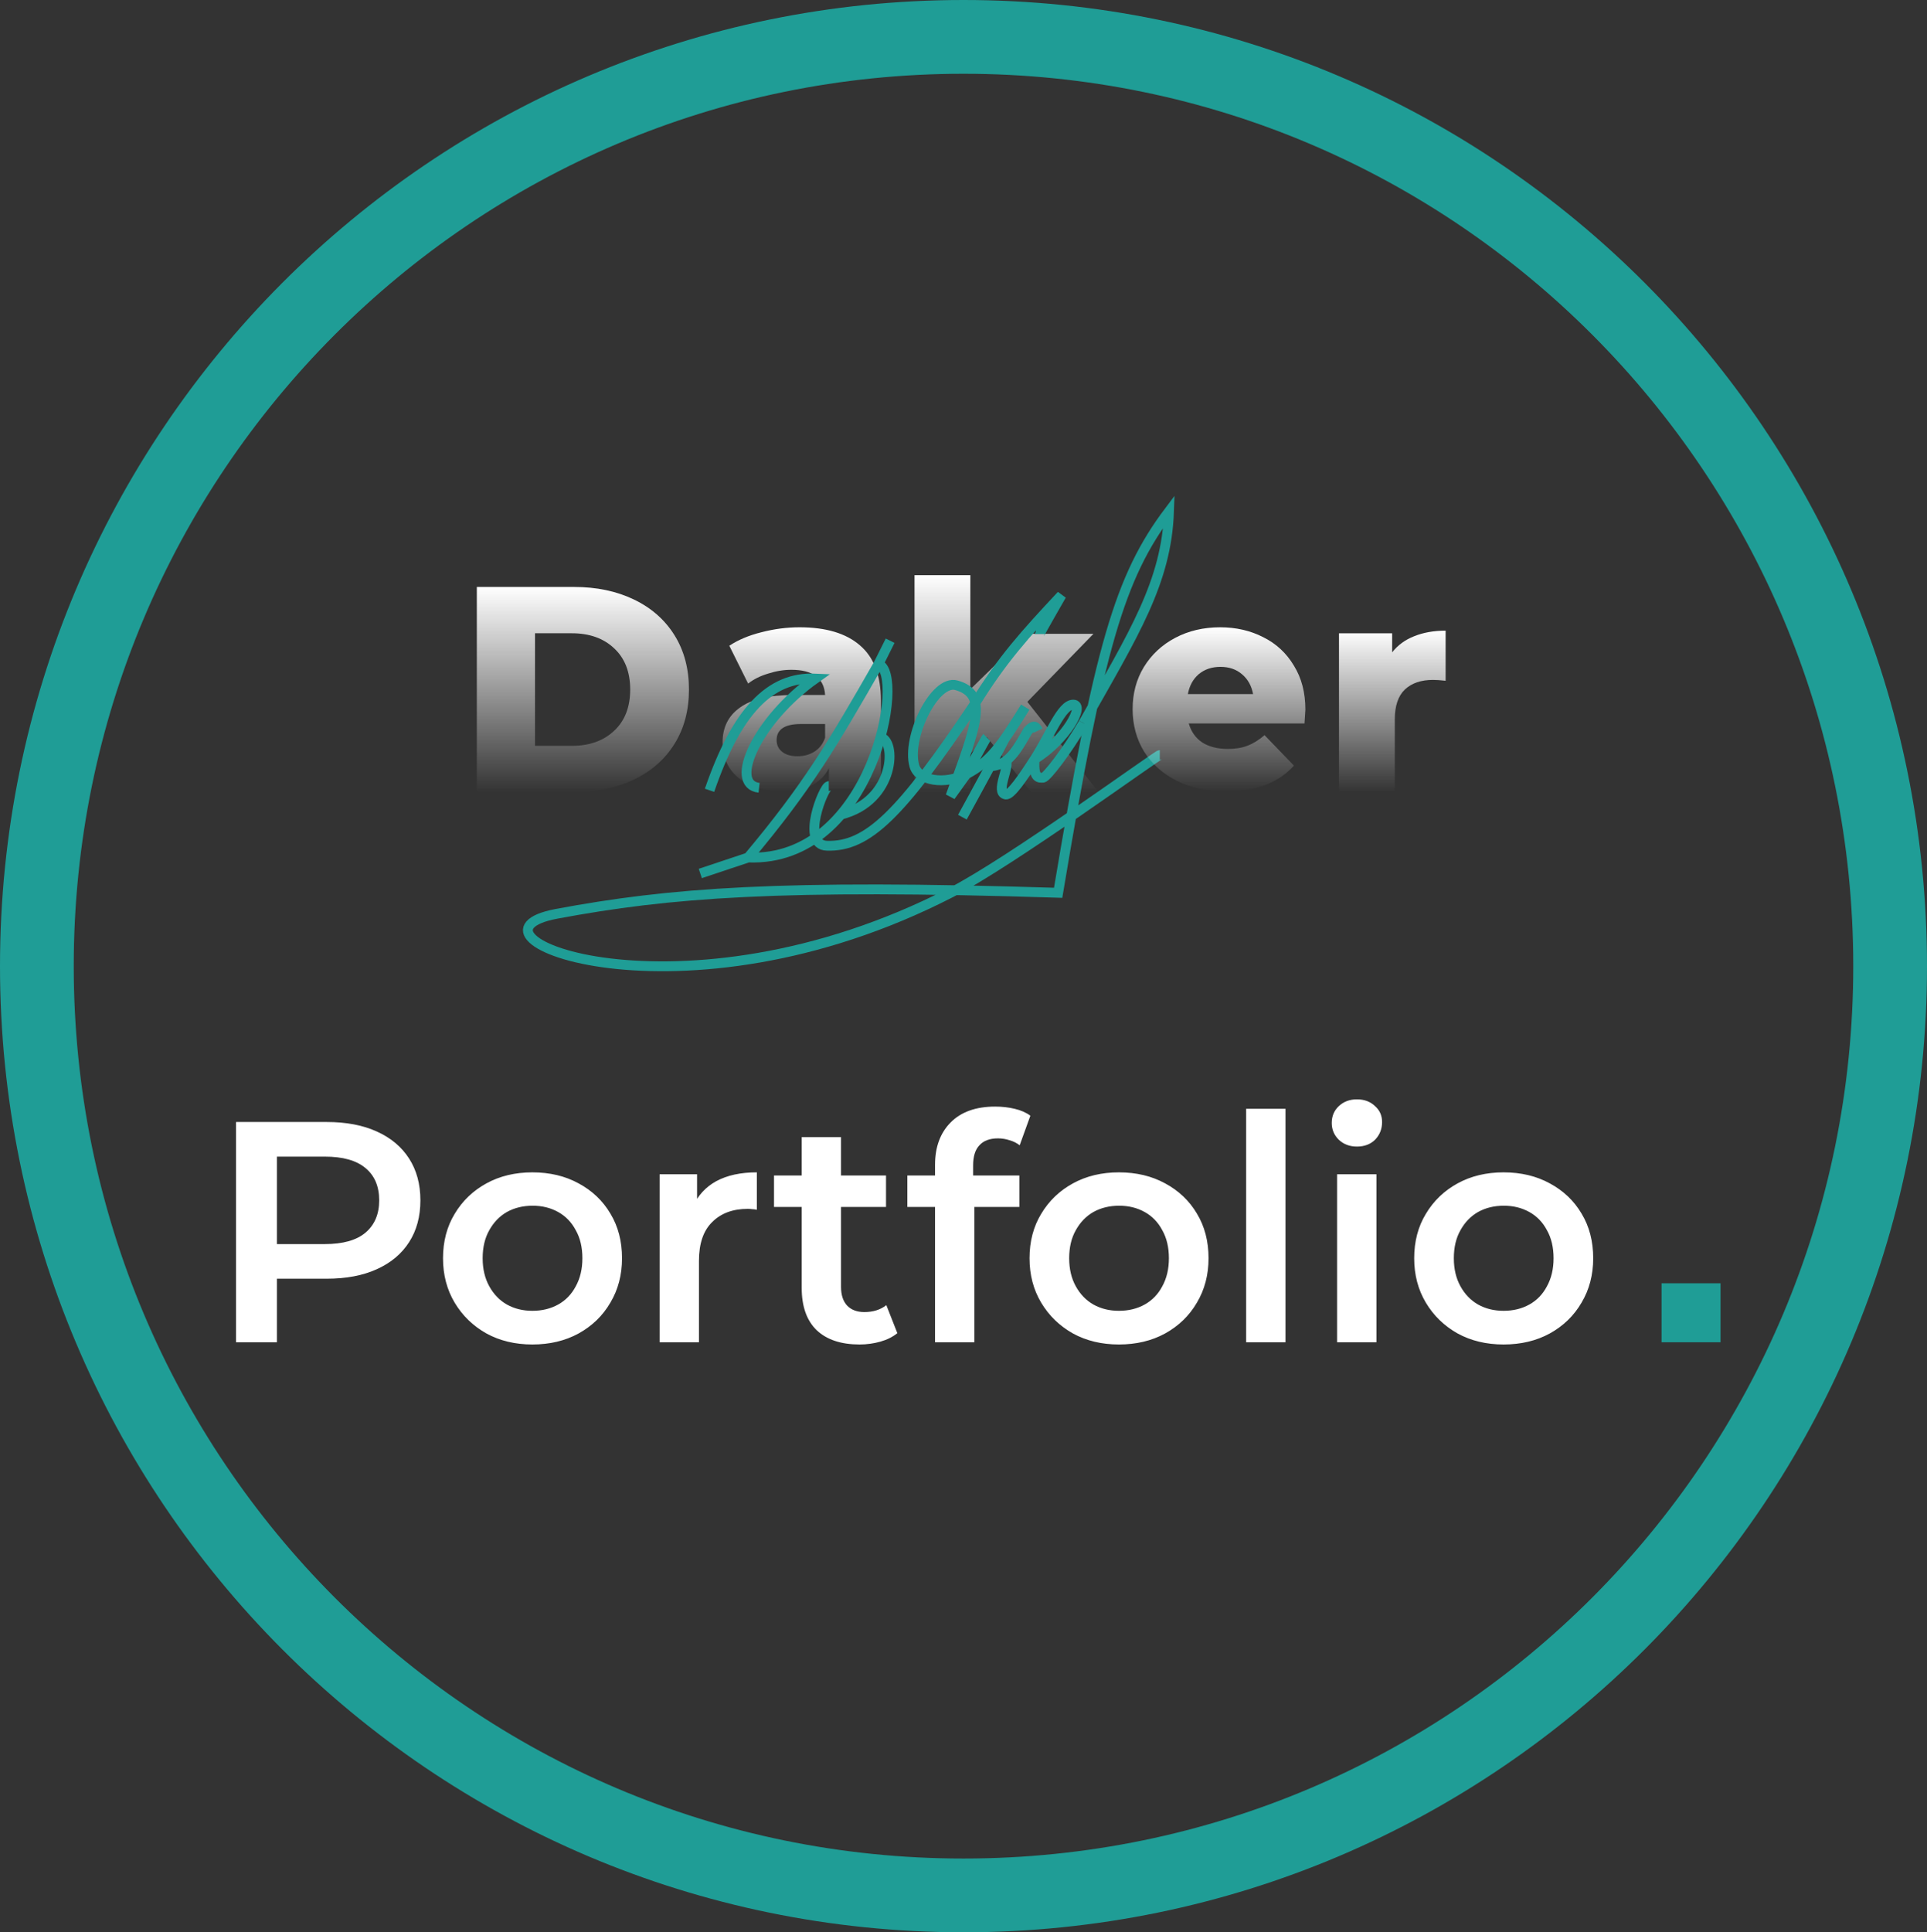 <svg width="392" height="393" viewBox="0 0 392 393" fill="none" xmlns="http://www.w3.org/2000/svg">
<rect x="0" y="0" width="392" height="393" fill="#333333" stroke="none"/>
<path d="M48.016 273V228.2H66.448C70.416 228.2 73.808 228.84 76.624 230.12C79.483 231.4 81.68 233.235 83.216 235.624C84.752 238.013 85.52 240.851 85.52 244.136C85.52 247.421 84.752 250.259 83.216 252.648C81.68 255.037 79.483 256.872 76.624 258.152C73.808 259.432 70.416 260.072 66.448 260.072H52.624L56.336 256.168V273H48.016ZM56.336 257.064L52.624 253.032H66.064C69.733 253.032 72.485 252.264 74.32 250.728C76.197 249.149 77.136 246.952 77.136 244.136C77.136 241.277 76.197 239.08 74.32 237.544C72.485 236.008 69.733 235.24 66.064 235.24H52.624L56.336 231.144V257.064ZM108.296 273.448C104.797 273.448 101.682 272.701 98.951 271.208C96.221 269.672 94.066 267.581 92.487 264.936C90.909 262.291 90.12 259.283 90.12 255.912C90.12 252.499 90.909 249.491 92.487 246.888C94.066 244.243 96.221 242.173 98.951 240.68C101.682 239.187 104.797 238.44 108.296 238.44C111.837 238.44 114.973 239.187 117.704 240.68C120.477 242.173 122.632 244.221 124.168 246.824C125.746 249.427 126.536 252.456 126.536 255.912C126.536 259.283 125.746 262.291 124.168 264.936C122.632 267.581 120.477 269.672 117.704 271.208C114.973 272.701 111.837 273.448 108.296 273.448ZM108.296 266.6C110.258 266.6 112.008 266.173 113.544 265.32C115.08 264.467 116.274 263.229 117.128 261.608C118.024 259.987 118.472 258.088 118.472 255.912C118.472 253.693 118.024 251.795 117.128 250.216C116.274 248.595 115.08 247.357 113.544 246.504C112.008 245.651 110.28 245.224 108.36 245.224C106.397 245.224 104.648 245.651 103.112 246.504C101.618 247.357 100.424 248.595 99.528 250.216C98.632 251.795 98.183 253.693 98.183 255.912C98.183 258.088 98.632 259.987 99.528 261.608C100.424 263.229 101.618 264.467 103.112 265.32C104.648 266.173 106.376 266.6 108.296 266.6ZM134.186 273V238.824H141.802V248.232L140.906 245.48C141.93 243.176 143.53 241.427 145.706 240.232C147.924 239.037 150.676 238.44 153.962 238.44V246.056C153.62 245.971 153.3 245.928 153.002 245.928C152.703 245.885 152.404 245.864 152.106 245.864C149.076 245.864 146.666 246.76 144.874 248.552C143.082 250.301 142.186 252.925 142.186 256.424V273H134.186ZM174.862 273.448C171.107 273.448 168.206 272.488 166.158 270.568C164.11 268.605 163.086 265.725 163.086 261.928V231.272H171.086V261.736C171.086 263.357 171.491 264.616 172.302 265.512C173.155 266.408 174.329 266.856 175.822 266.856C177.614 266.856 179.107 266.387 180.302 265.448L182.542 271.144C181.603 271.912 180.451 272.488 179.086 272.872C177.721 273.256 176.313 273.448 174.862 273.448ZM157.454 245.48V239.08H180.238V245.48H157.454ZM190.211 273V236.904C190.211 233.32 191.256 230.461 193.347 228.328C195.48 226.152 198.51 225.064 202.435 225.064C203.843 225.064 205.166 225.213 206.403 225.512C207.683 225.811 208.75 226.28 209.603 226.92L207.427 232.936C206.83 232.467 206.147 232.125 205.379 231.912C204.611 231.656 203.822 231.528 203.011 231.528C201.347 231.528 200.088 231.997 199.235 232.936C198.382 233.832 197.955 235.197 197.955 237.032V240.872L198.211 244.456V273H190.211ZM184.579 245.48V239.08H207.363V245.48H184.579ZM227.608 273.448C224.109 273.448 220.995 272.701 218.264 271.208C215.533 269.672 213.379 267.581 211.8 264.936C210.221 262.291 209.432 259.283 209.432 255.912C209.432 252.499 210.221 249.491 211.8 246.888C213.379 244.243 215.533 242.173 218.264 240.68C220.995 239.187 224.109 238.44 227.608 238.44C231.149 238.44 234.285 239.187 237.016 240.68C239.789 242.173 241.944 244.221 243.48 246.824C245.059 249.427 245.848 252.456 245.848 255.912C245.848 259.283 245.059 262.291 243.48 264.936C241.944 267.581 239.789 269.672 237.016 271.208C234.285 272.701 231.149 273.448 227.608 273.448ZM227.608 266.6C229.571 266.6 231.32 266.173 232.856 265.32C234.392 264.467 235.587 263.229 236.44 261.608C237.336 259.987 237.784 258.088 237.784 255.912C237.784 253.693 237.336 251.795 236.44 250.216C235.587 248.595 234.392 247.357 232.856 246.504C231.32 245.651 229.592 245.224 227.672 245.224C225.709 245.224 223.96 245.651 222.424 246.504C220.931 247.357 219.736 248.595 218.84 250.216C217.944 251.795 217.496 253.693 217.496 255.912C217.496 258.088 217.944 259.987 218.84 261.608C219.736 263.229 220.931 264.467 222.424 265.32C223.96 266.173 225.688 266.6 227.608 266.6ZM253.498 273V225.512H261.498V273H253.498ZM271.998 273V238.824H279.998V273H271.998ZM276.03 233.192C274.537 233.192 273.299 232.723 272.318 231.784C271.379 230.845 270.91 229.715 270.91 228.392C270.91 227.027 271.379 225.896 272.318 225C273.299 224.061 274.537 223.592 276.03 223.592C277.523 223.592 278.739 224.04 279.678 224.936C280.659 225.789 281.15 226.877 281.15 228.2C281.15 229.608 280.681 230.803 279.742 231.784C278.803 232.723 277.566 233.192 276.03 233.192ZM305.858 273.448C302.359 273.448 299.245 272.701 296.514 271.208C293.783 269.672 291.629 267.581 290.05 264.936C288.471 262.291 287.682 259.283 287.682 255.912C287.682 252.499 288.471 249.491 290.05 246.888C291.629 244.243 293.783 242.173 296.514 240.68C299.245 239.187 302.359 238.44 305.858 238.44C309.399 238.44 312.535 239.187 315.266 240.68C318.039 242.173 320.194 244.221 321.73 246.824C323.309 249.427 324.098 252.456 324.098 255.912C324.098 259.283 323.309 262.291 321.73 264.936C320.194 267.581 318.039 269.672 315.266 271.208C312.535 272.701 309.399 273.448 305.858 273.448ZM305.858 266.6C307.821 266.6 309.57 266.173 311.106 265.32C312.642 264.467 313.837 263.229 314.69 261.608C315.586 259.987 316.034 258.088 316.034 255.912C316.034 253.693 315.586 251.795 314.69 250.216C313.837 248.595 312.642 247.357 311.106 246.504C309.57 245.651 307.842 245.224 305.922 245.224C303.959 245.224 302.21 245.651 300.674 246.504C299.181 247.357 297.986 248.595 297.09 250.216C296.194 251.795 295.746 253.693 295.746 255.912C295.746 258.088 296.194 259.987 297.09 261.608C297.986 263.229 299.181 264.467 300.674 265.32C302.21 266.173 303.938 266.6 305.858 266.6Z" fill="white"/>
<rect x="338" y="261" width="12" height="12" fill="#1F9D96"/>
<path d="M200.739 149.896L197.392 153.294V161.223H186.036V116.987H197.392V140.178L208.987 128.911H222.434L208.987 142.742L223.57 161.223H209.823L200.739 149.896Z" fill="url(#paint0_linear_13_3165)"/>
<path d="M162.646 127.582C168.025 127.582 172.129 128.814 174.957 131.279C177.787 133.703 179.201 137.439 179.201 142.486V160.431H168.622V156.258C166.989 159.398 163.801 160.968 159.06 160.968C156.55 160.968 154.378 160.53 152.545 159.656C150.712 158.782 149.318 157.609 148.361 156.139C147.445 154.628 146.987 152.919 146.987 151.011C146.987 147.951 148.162 145.586 150.513 143.917C152.864 142.208 156.49 141.354 161.39 141.354H167.845C167.646 137.936 165.355 136.227 160.972 136.227C159.418 136.227 157.844 136.485 156.251 137.002C154.657 137.479 153.302 138.154 152.187 139.029L148.361 131.338C150.154 130.146 152.326 129.232 154.876 128.596C157.466 127.92 160.056 127.582 162.646 127.582ZM162.227 153.814C163.542 153.814 164.698 153.496 165.694 152.86C166.69 152.224 167.407 151.29 167.845 150.058V147.256H162.945C159.638 147.256 157.984 148.349 157.984 150.535C157.984 151.528 158.362 152.323 159.119 152.919C159.876 153.516 160.912 153.814 162.227 153.814Z" fill="url(#paint1_linear_13_3165)"/>
<path d="M97 119.38H116.783C121.365 119.38 125.429 120.234 128.975 121.943C132.521 123.652 135.271 126.077 137.223 129.217C139.175 132.356 140.151 136.032 140.151 140.246C140.151 144.459 139.175 148.135 137.223 151.275C135.271 154.414 132.521 156.839 128.975 158.548C125.429 160.257 121.365 161.111 116.783 161.111H97V119.38ZM116.305 151.692C119.891 151.692 122.759 150.678 124.911 148.651C127.103 146.625 128.198 143.822 128.198 140.246C128.198 136.669 127.103 133.867 124.911 131.84C122.759 129.813 119.891 128.799 116.305 128.799H108.834V151.692H116.305Z" fill="url(#paint2_linear_13_3165)"/>
<path d="M144.336 160.734C149.812 144.811 156.556 137.585 165.867 138.006C154.076 146.38 148.095 159.538 154.418 160.221M178.684 135.101C184.323 136.64 177.688 175.373 152.196 174.405M178.684 135.101C169.516 151.134 164.257 160.054 152.196 174.405M178.684 135.101L181.076 130.316M152.196 174.405L142.456 177.652" stroke="#1F9D96" stroke-width="2"/>
<path d="M170.994 165.69C182.272 162.922 182.417 150.284 179.025 149.968M196.551 157.487L193.356 161.93C198.603 147.568 201.217 141.253 194.552 139.373C190.172 138.138 184.361 149.927 186.008 155.779C186.866 158.83 192.073 159.645 196.551 157.487ZM196.551 157.487C201.418 154.868 203.385 152.129 208.565 143.816M196.551 157.487C196.551 157.487 200.557 150.139 200.728 149.968M168.601 159.88C167.576 159.88 162.743 171.876 168.236 172.012C176.517 172.261 183.168 165.713 198.312 143.133C203.919 134.068 208.389 129.14 215.937 121.061C215.937 121.061 211.494 128.779 211.494 128.949" stroke="#1F9D96" stroke-width="2"/>
<path d="M283.2 132.677C284.355 131.207 285.852 130.114 287.684 129.399C289.557 128.644 291.69 128.266 294.079 128.266V138.46C293.043 138.341 292.185 138.282 291.508 138.282C289.078 138.282 287.164 138.937 285.77 140.249C284.417 141.56 283.74 143.567 283.74 146.27V161.115H272.383V128.802H283.2V132.677Z" fill="url(#paint3_linear_13_3165)"/>
<path d="M204.317 150.31C204.317 150.439 203.049 152.829 201.411 155.862M201.411 155.862C199.577 159.259 197.277 163.464 195.772 166.202L201.411 155.862ZM201.411 155.862C202.694 155.769 203.711 155.4 204.607 154.753M211.152 148.601C210.6 147.434 210.125 147.554 209.101 148.601C207.427 151.55 206.209 153.596 204.607 154.753M204.607 154.753C205.555 155.687 202.334 161.247 204.607 161.589C205.602 161.738 207.963 158.327 210.475 154.411M210.475 154.411C213.701 149.383 215.937 143.304 218.329 143.304C220.722 143.304 216.967 150.365 210.475 154.411ZM210.475 154.411C210.147 158.538 211.494 158.171 212.177 158.171C212.861 158.171 216.962 152.873 220.38 147.063" stroke="#1F9D96" stroke-width="2"/>
<path d="M220.38 147.063C230.652 128.874 237.309 118.395 237.81 104C227.763 117.364 223.594 131.627 215.253 181.582C158.47 179.786 136.133 181.582 113.234 185.854C90.335 190.127 138.32 209.86 193.38 181.582C205.625 175.293 235.418 153.557 235.93 153.557" stroke="#1F9D96" stroke-width="2"/>
<path d="M265.547 144.335C265.547 144.414 265.489 145.348 265.37 147.136H241.821C242.299 148.806 243.215 150.098 244.57 151.011C245.964 151.886 247.698 152.323 249.77 152.323C251.323 152.323 252.658 152.104 253.774 151.667C254.929 151.23 256.085 150.515 257.241 149.521L263.216 155.721C260.069 159.219 255.467 160.968 249.411 160.968C245.626 160.968 242.299 160.252 239.43 158.821C236.561 157.391 234.33 155.403 232.736 152.86C231.182 150.316 230.405 147.434 230.405 144.215C230.405 141.036 231.162 138.194 232.676 135.69C234.23 133.146 236.362 131.159 239.072 129.729C241.781 128.298 244.829 127.582 248.216 127.582C251.443 127.582 254.372 128.258 257.001 129.609C259.631 130.921 261.702 132.848 263.216 135.392C264.771 137.896 265.547 140.877 265.547 144.335ZM248.276 135.631C246.522 135.631 245.048 136.127 243.853 137.121C242.697 138.115 241.96 139.466 241.641 141.175H254.91C254.591 139.466 253.834 138.115 252.639 137.121C251.483 136.127 250.029 135.631 248.276 135.631Z" fill="url(#paint4_linear_13_3165)"/>
<path d="M196 385.5C300.125 385.5 384.5 300.862 384.5 196.5C384.5 92.138 300.125 7.5 196 7.5C91.875 7.5 7.5 92.138 7.5 196.5C7.5 300.862 91.875 385.5 196 385.5Z" stroke="#1F9D96" stroke-width="15"/>
<defs>
<linearGradient id="paint0_linear_13_3165" x1="204.803" y1="116.987" x2="204.803" y2="161.223" gradientUnits="userSpaceOnUse">
<stop stop-color="white"/>
<stop offset="1" stop-color="white" stop-opacity="0"/>
</linearGradient>
<linearGradient id="paint1_linear_13_3165" x1="163.094" y1="127.582" x2="163.094" y2="160.968" gradientUnits="userSpaceOnUse">
<stop stop-color="white"/>
<stop offset="1" stop-color="white" stop-opacity="0"/>
</linearGradient>
<linearGradient id="paint2_linear_13_3165" x1="118.576" y1="119.38" x2="118.576" y2="161.111" gradientUnits="userSpaceOnUse">
<stop stop-color="white"/>
<stop offset="1" stop-color="white" stop-opacity="0"/>
</linearGradient>
<linearGradient id="paint3_linear_13_3165" x1="283.231" y1="128.266" x2="283.231" y2="161.115" gradientUnits="userSpaceOnUse">
<stop stop-color="white"/>
<stop offset="1" stop-color="white" stop-opacity="0"/>
</linearGradient>
<linearGradient id="paint4_linear_13_3165" x1="247.976" y1="127.582" x2="247.976" y2="160.968" gradientUnits="userSpaceOnUse">
<stop stop-color="white"/>
<stop offset="1" stop-color="white" stop-opacity="0"/>
</linearGradient>
</defs>
</svg>
